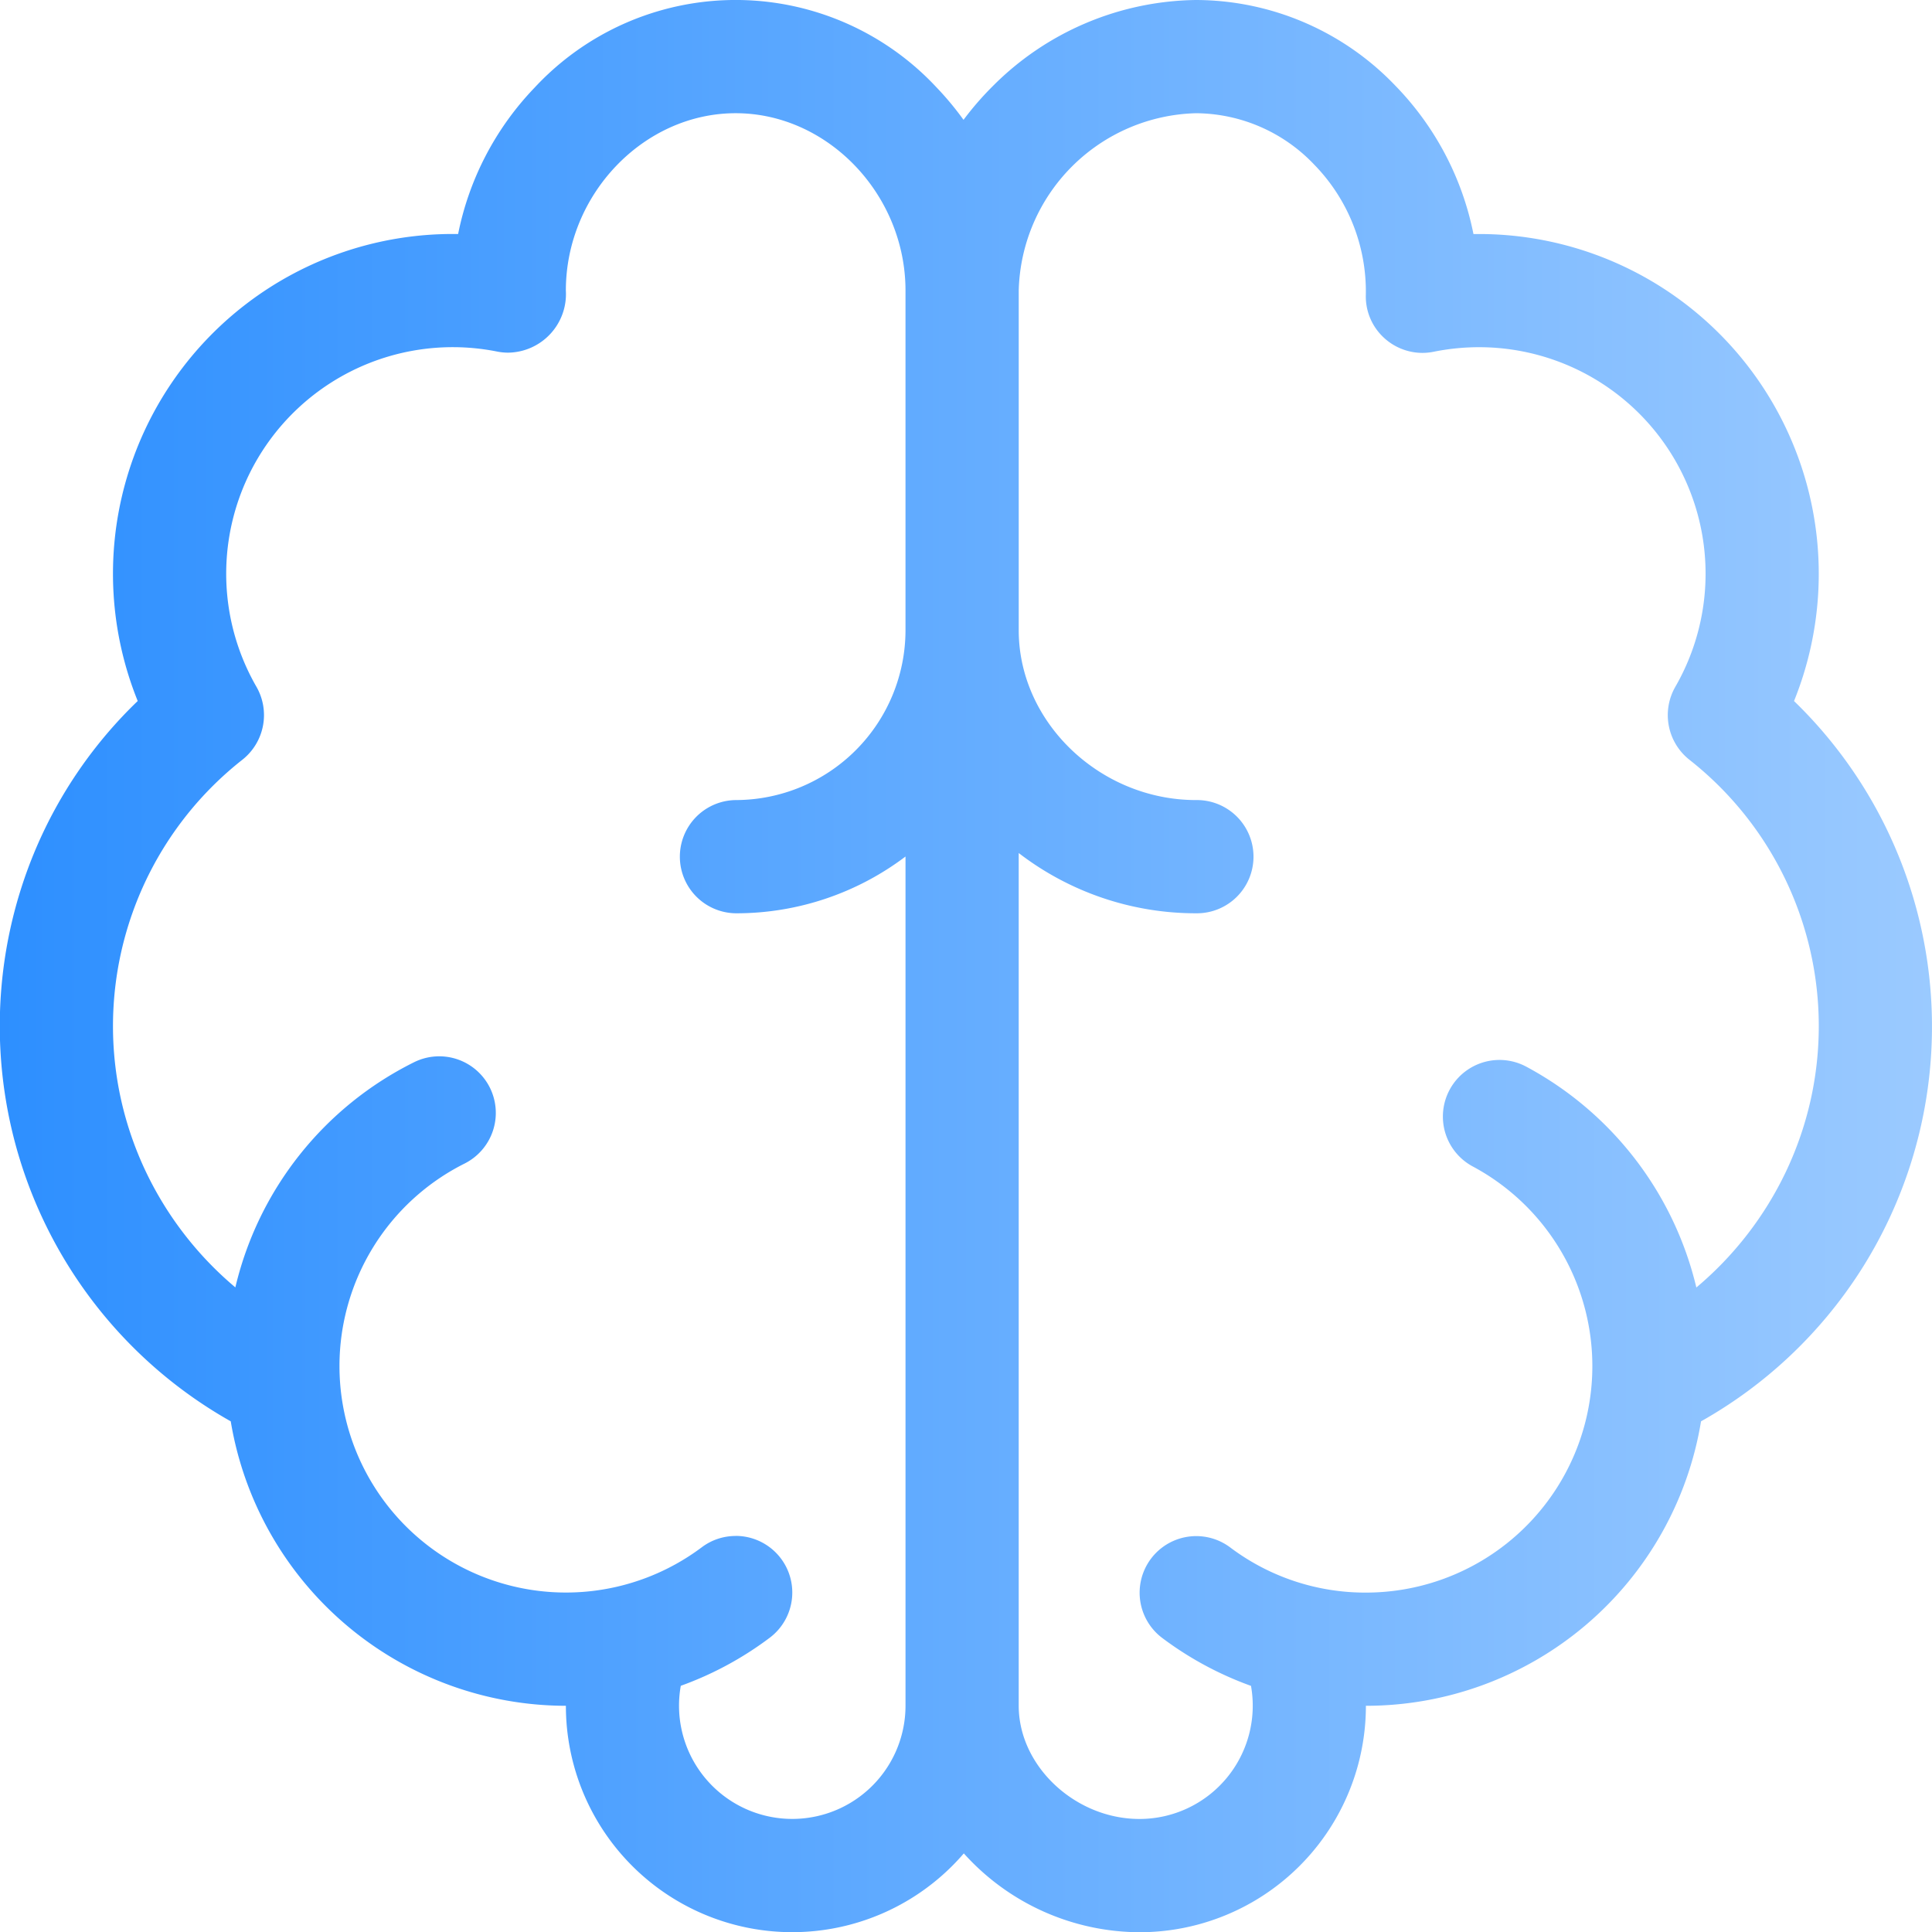 <svg xmlns="http://www.w3.org/2000/svg" xmlns:xlink="http://www.w3.org/1999/xlink" viewBox="0 0 175.979 176">
  <defs>
    <style>
      .cls-1 {
        fill: none;
      }

      .cls-2 {
        clip-path: url(#clip-path);
      }

      .cls-3 {
        fill: url(#linear-gradient);
      }
    </style>
    <clipPath id="clip-path">
      <path id="Clip_2" data-name="Clip 2" class="cls-1" d="M0,176H175.979V0H0Z" transform="translate(0.021)"/>
    </clipPath>
    <linearGradient id="linear-gradient" y1="0.5" x2="1" y2="0.5" gradientUnits="objectBoundingBox">
      <stop offset="0" stop-color="#2d8fff"/>
      <stop offset="1" stop-color="#9bcaff"/>
    </linearGradient>
  </defs>
  <g id="brain" transform="translate(-0.021)">
    <path id="Clip_2-2" data-name="Clip 2" class="cls-1" d="M0,176H175.979V0H0Z" transform="translate(0.021)"/>
    <g id="brain-2" data-name="brain" class="cls-2">
      <path id="Fill_1" data-name="Fill 1" class="cls-3" d="M103.812,176a21.624,21.624,0,0,1-16-7.181,20.614,20.614,0,0,1-36.246-13.444,30.985,30.985,0,0,1-30.527-25.911A41.336,41.336,0,0,1,3.271,77.342a40.854,40.854,0,0,1,9.294-13.49A30.947,30.947,0,0,1,41.25,21.313c.188,0,.353,0,.5,0A26.82,26.82,0,0,1,48.72,7.978a25,25,0,0,1,36.623,0,27.492,27.492,0,0,1,2.442,2.938A27.634,27.634,0,0,1,90.4,7.895,26.562,26.562,0,0,1,108.968,0,25.2,25.2,0,0,1,127.1,7.785a26.9,26.9,0,0,1,7.133,13.532c.154,0,.322,0,.515,0a30.947,30.947,0,0,1,28.685,42.538,41.266,41.266,0,0,1,5.983,52.01,41.334,41.334,0,0,1-14.454,13.6,30.932,30.932,0,0,1-30.526,25.91A20.622,20.622,0,0,1,103.812,176Zm-11-98.3v77.671c0,5.493,5.14,10.312,11,10.312A10.317,10.317,0,0,0,113.97,153.56a30.852,30.852,0,0,1-8.082-4.361,5.156,5.156,0,1,1,6.188-8.249,20.442,20.442,0,0,0,12.362,4.114,20.629,20.629,0,0,0,9.73-38.817,5.156,5.156,0,1,1,4.874-9.088,30.964,30.964,0,0,1,15.494,20.114,31.41,31.41,0,0,0,8.178-10.59,31.025,31.025,0,0,0,2.207-6.377,30.873,30.873,0,0,0-11.032-31.114,5.184,5.184,0,0,1-1.27-6.631A20.632,20.632,0,0,0,134.75,31.625a20.835,20.835,0,0,0-4.137.414,5.25,5.25,0,0,1-1.038.105,5.179,5.179,0,0,1-3.685-1.563,5.107,5.107,0,0,1-1.46-3.724,16.537,16.537,0,0,0-4.715-11.876,14.968,14.968,0,0,0-10.747-4.668A16.579,16.579,0,0,0,92.813,26.469V57.407c0,8.385,7.4,15.468,16.156,15.468a5.157,5.157,0,1,1,0,10.313A26.443,26.443,0,0,1,92.813,77.7Zm-25.781,62.2a5.157,5.157,0,0,1,3.1,9.278,30.849,30.849,0,0,1-8.1,4.376,10.315,10.315,0,1,0,20.47,1.815V78.017a25.539,25.539,0,0,1-15.469,5.171,5.157,5.157,0,0,1,0-10.313A15.486,15.486,0,0,0,82.5,57.407V26.469c0-8.758-7.084-16.157-15.469-16.157s-15.468,7.4-15.468,16.157a5.336,5.336,0,0,1-5.248,5.653,5.2,5.2,0,0,1-1.013-.1A20.635,20.635,0,0,0,23.381,62.56a5.183,5.183,0,0,1-1.27,6.631A30.876,30.876,0,0,0,11.078,100.3a31.1,31.1,0,0,0,2.206,6.375,31.426,31.426,0,0,0,8.174,10.589,30.805,30.805,0,0,1,16.26-20.5,5.152,5.152,0,0,1,6.92,2.3,5.163,5.163,0,0,1-2.3,6.92,20.628,20.628,0,1,0,21.6,34.956A5.114,5.114,0,0,1,67.031,139.906Z"/>
    </g>
  </g>
</svg>
